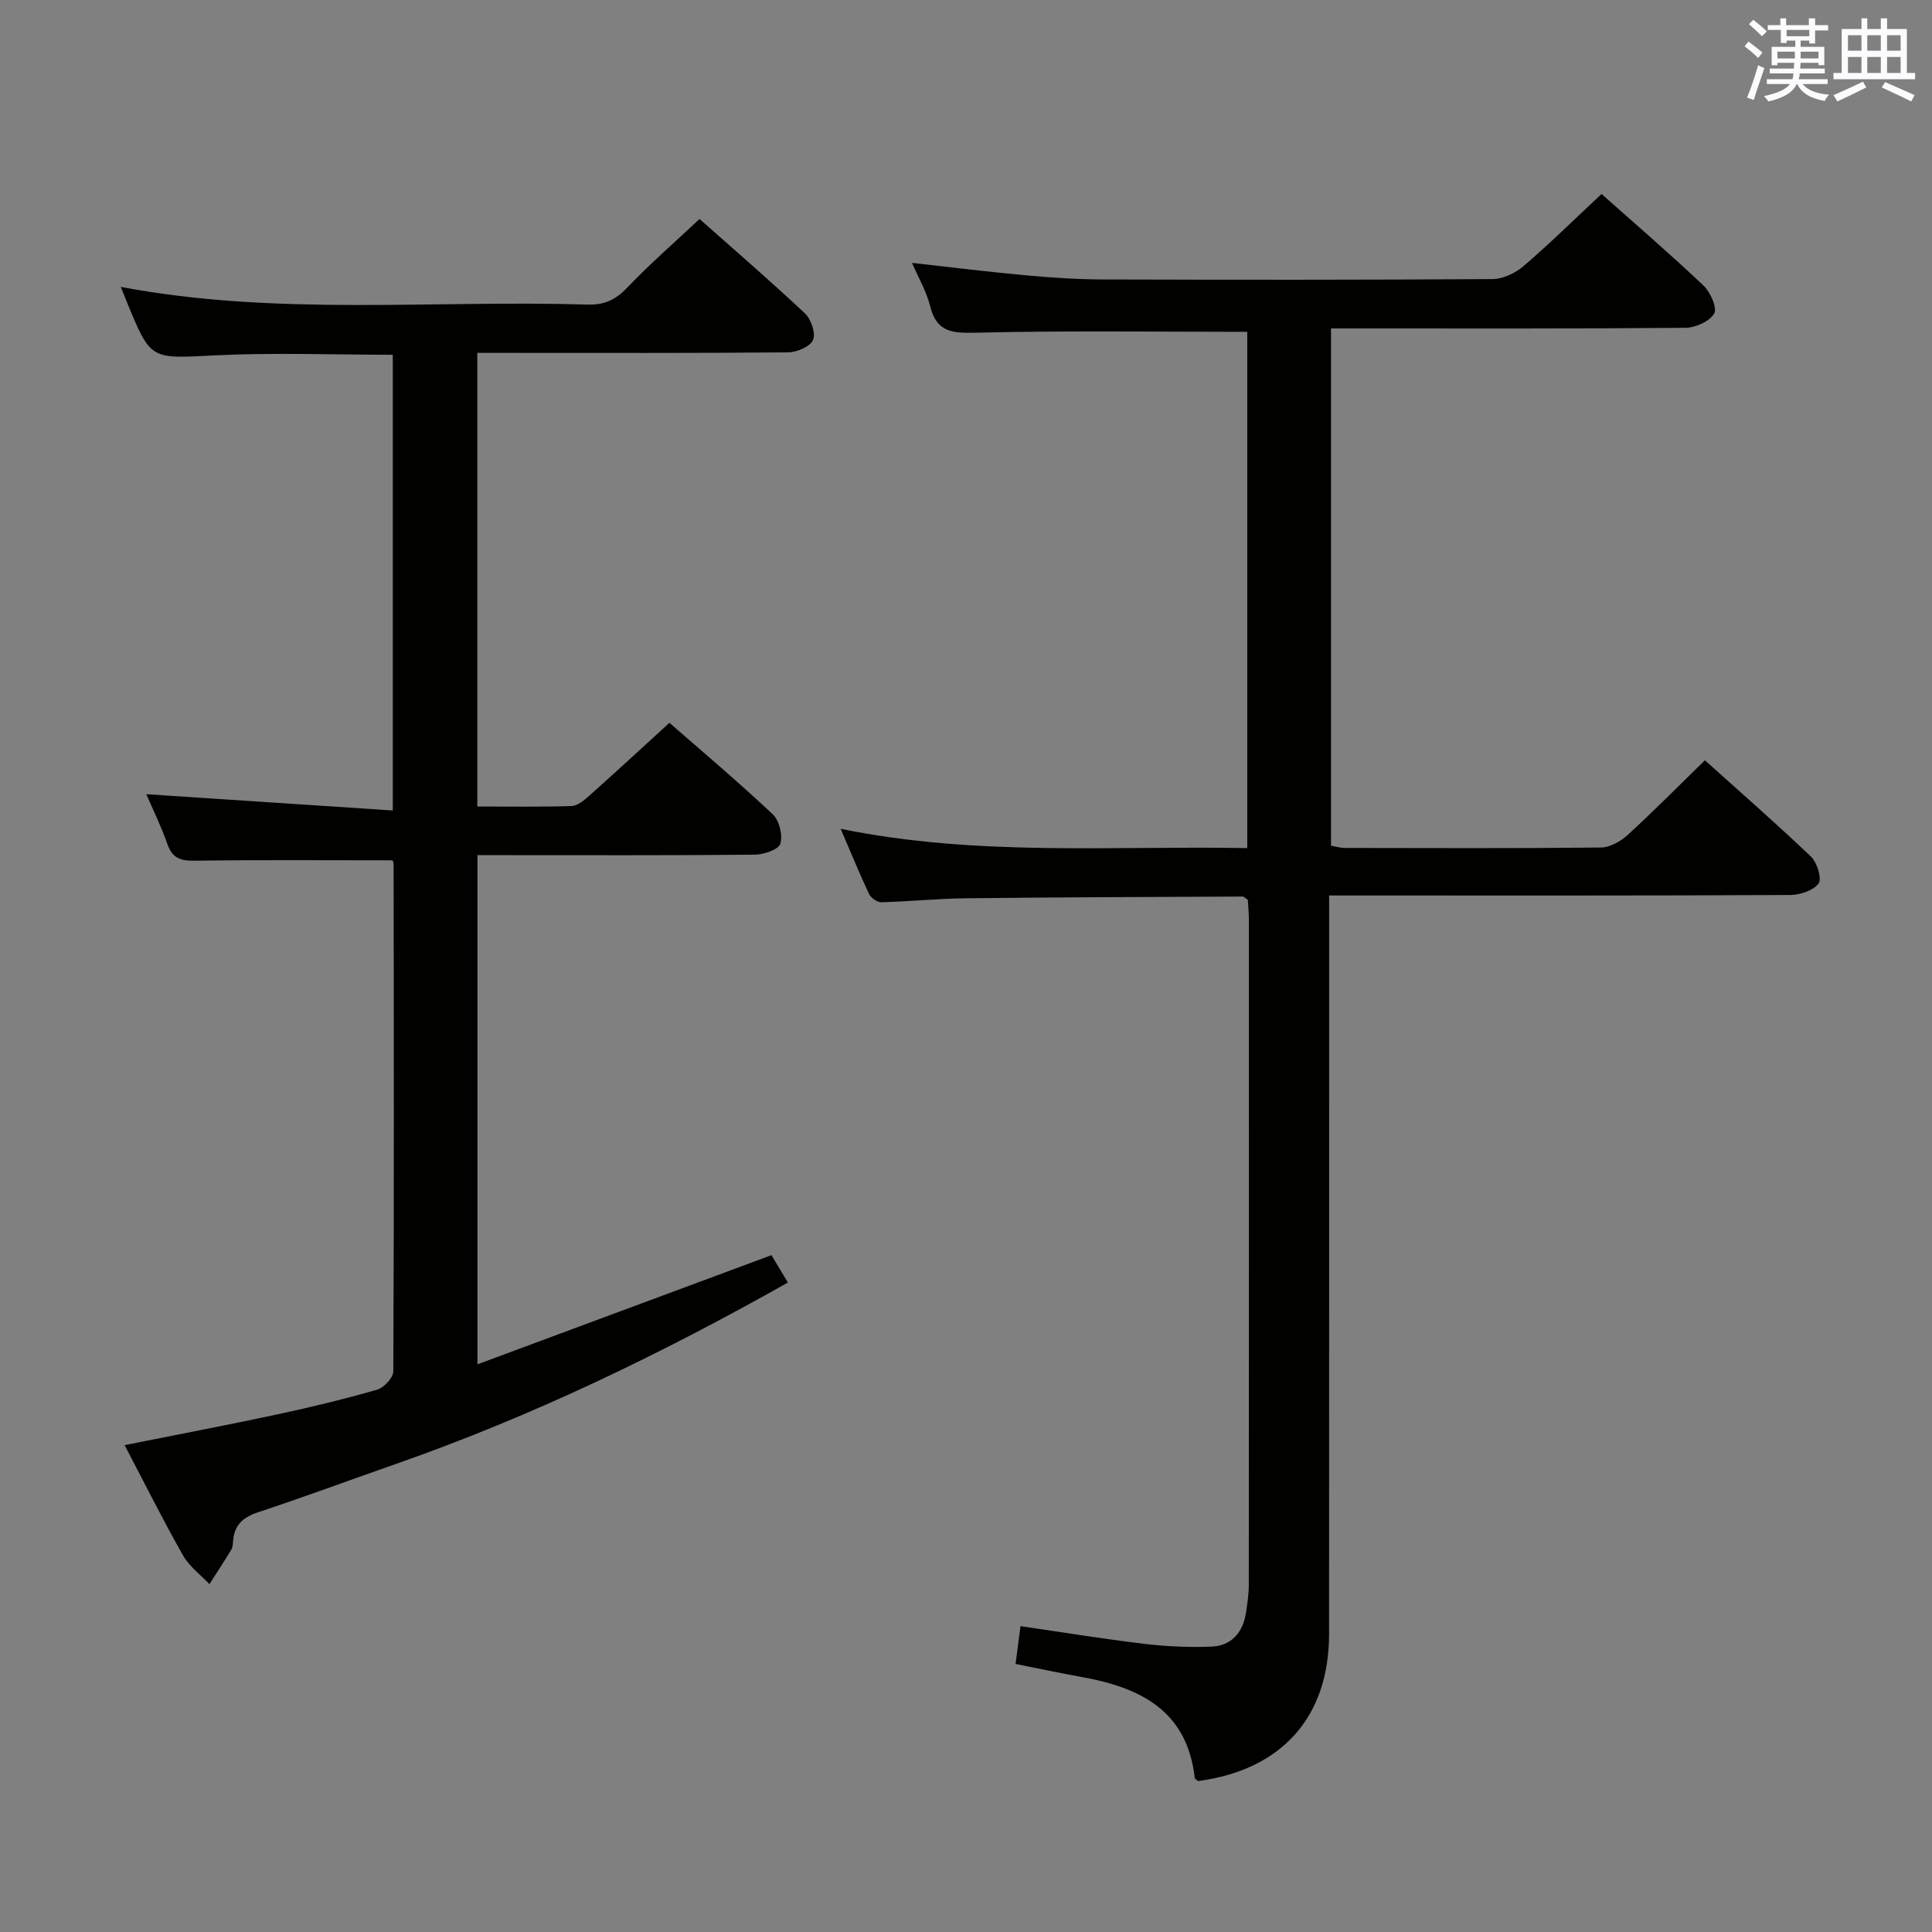 <svg enable-background="new 0 0 400 400" viewBox="0 0 400 400" xmlns="http://www.w3.org/2000/svg"><rect x="0" y="0" width="400" height="400" fill="#808080" stroke="none"/><path d="m331.58 40.16c6.79 6.04 14.1 12.33 21.09 18.94 1.44 1.36 2.91 4.66 2.23 5.82-.95 1.63-3.89 2.93-5.99 2.95-22.49.2-44.99.13-67.48.13-1.83 0-3.65 0-5.86 0v107.1c.99.16 1.94.46 2.9.46 17.66.03 35.33.1 52.99-.09 1.87-.02 4.07-1.26 5.52-2.59 5.39-4.93 10.53-10.14 16-15.47 7.24 6.51 14.76 13.07 21.97 19.95 1.27 1.21 2.29 4.58 1.56 5.56-1.1 1.47-3.84 2.37-5.89 2.38-29.66.15-59.32.1-88.98.1-1.96 0-3.91 0-6.46 0v6.43c0 48.82.01 97.64-.01 146.47-.01 17.2-9.78 28.13-27.11 30.45-.24-.22-.67-.42-.7-.66-1.59-14.06-11.44-18.76-23.6-20.92-4.39-.78-8.74-1.73-13.5-2.67.32-2.48.63-4.84 1.02-7.82 8.69 1.26 17.15 2.65 25.65 3.66 4.57.55 9.22.76 13.82.58 4.18-.16 6.57-2.88 7.21-6.98.31-1.96.59-3.96.59-5.94.03-45.82.03-91.65.02-137.47 0-1.47-.15-2.93-.22-4.22-.54-.36-.81-.69-1.08-.69-19.14.09-38.27.14-57.4.36-5.81.07-11.61.67-17.42.82-.85.02-2.14-.91-2.52-1.72-1.96-4.14-3.69-8.39-5.88-13.48 28.4 5.78 56.14 3.47 84.18 3.99 0-36.1 0-71.65 0-106.89-18.86 0-37.48-.27-56.08.18-4.95.12-8.23-.03-9.58-5.51-.74-3.02-2.4-5.81-3.74-8.94 8.14.9 15.93 1.88 23.75 2.59 5.29.48 10.62.82 15.94.84 26.83.08 53.65.1 80.48-.08 2.16-.01 4.7-1.21 6.39-2.65 5.4-4.62 10.5-9.65 16.19-14.97z" fill="#010100"/><path d="m81.24 178.12c-14.08 0-27.55-.11-41.01.08-2.91.04-4.56-.56-5.57-3.44-1.32-3.74-3.07-7.32-4.37-10.33 16.8 1.11 33.74 2.23 51.03 3.37 0-32.23 0-63.15 0-94.35-12.48 0-24.76-.48-36.98.13-13.12.65-13.09 1.1-18.04-10.97-.38-.92-.74-1.85-1.29-3.21 32.23 6.09 64.5 2.68 96.62 3.66 3.47.11 5.81-.97 8.2-3.48 4.68-4.91 9.83-9.38 15-14.24 7 6.2 14.55 12.71 21.8 19.52 1.29 1.21 2.3 4.12 1.71 5.51-.58 1.38-3.34 2.56-5.16 2.58-19.5.18-38.99.11-58.49.11-1.82 0-3.64 0-5.87 0v93.92c6.59 0 13.05.11 19.5-.1 1.25-.04 2.61-1.18 3.65-2.11 5.47-4.87 10.85-9.84 16.63-15.12 6.53 5.71 14.14 12.13 21.38 18.93 1.36 1.28 2.12 4.34 1.58 6.11-.37 1.21-3.44 2.25-5.31 2.26-17.16.17-34.33.1-51.49.1-1.82 0-3.65 0-5.91 0v105.42c20.62-7.66 40.6-15.08 60.87-22.6 1.06 1.76 2.15 3.59 3.4 5.67-26.13 14.73-52.86 27.65-81.03 37.51-9.56 3.35-19.06 6.87-28.67 10.05-3.05 1.01-4.83 2.56-5.15 5.75-.07.66-.04 1.42-.36 1.95-1.46 2.43-3.02 4.79-4.55 7.18-1.86-1.97-4.19-3.68-5.48-5.97-4.17-7.36-7.95-14.94-12.08-22.81 10.79-2.16 21.17-4.13 31.5-6.34 6.97-1.49 13.92-3.17 20.77-5.14 1.41-.41 3.35-2.47 3.36-3.78.16-34.99.11-69.99.06-104.98.01-.45-.28-.92-.25-.84z" fill="#010100"/><g fill="#fbfafc"><path d="m361.2 9.6.8-1c.9.7 1.9 1.4 2.9 2.3l-.9 1.1c-1-1-2-1.8-2.8-2.4zm.5 10.6c.9-2.1 1.6-4.3 2.3-6.7.4.2.8.4 1.3.6-.7 2.1-1.5 4.3-2.2 6.6zm.4-15.2.9-.9c1 .8 2 1.6 2.8 2.4l-1 1c-.9-.9-1.8-1.7-2.7-2.5zm12.5-1.2h1.2v1.4h2.7v1.1h-2.7v2.7h-1.2v-.6h-1.8v1.3h4.9v3.8h-1.2v-.5h-3.7c0 .4-.1.9-.1 1.2h5.1v1h-5.2c0 .5-.1.9-.2 1.2h6v1h-5.2c1.1 1.3 2.9 2 5.5 2.2-.4.4-.7.8-.9 1.3-2.9-.5-4.8-1.6-5.7-3.5h-.1c-.8 1.7-2.7 2.9-5.9 3.6-.2-.4-.6-.8-.9-1.1 2.8-.6 4.6-1.4 5.4-2.5h-4.8v-1h5.3c.1-.3.2-.7.2-1.2h-4.9v-1h5c0-.4 0-.8.1-1.2h-3.5v.5h-1.2v-3.8h4.9v-1.3h-1.8v.5h-1.2v-2.7h-2.7v-1h2.6v-1.4h1.2v1.4h4.7v-1.4zm-6.6 8.3h3.6c0-.4 0-.9 0-1.4h-3.6zm1.9-4.6h4.7v-1.3h-4.7zm6.6 3.2h-3.7v1.4h3.7z"/><path d="m385.3 3.8h1.3v2.2h2.8v-2.2h1.3v2.2h4.1v9.1h1.7v1.3h-16.9v-1.3h1.7v-9.1h4.1v-2.2zm.4 13.1.7 1.2c-1.8.9-3.8 1.9-6 2.9-.2-.4-.5-.8-.8-1.3 2.3-1 4.3-1.9 6.1-2.8zm-3.1-6.4h2.8v-3.2h-2.8zm0 4.6h2.8v-3.3h-2.8zm4-4.6h2.8v-3.2h-2.8zm0 4.6h2.8v-3.3h-2.8zm3.7 1.9c2.1.9 4.1 1.8 6.1 2.7l-.7 1.3c-2.2-1.1-4.2-2-6.1-2.9zm3.2-9.7h-2.8v3.2h2.8zm-2.8 7.8h2.8v-3.3h-2.8z"/></g></svg>